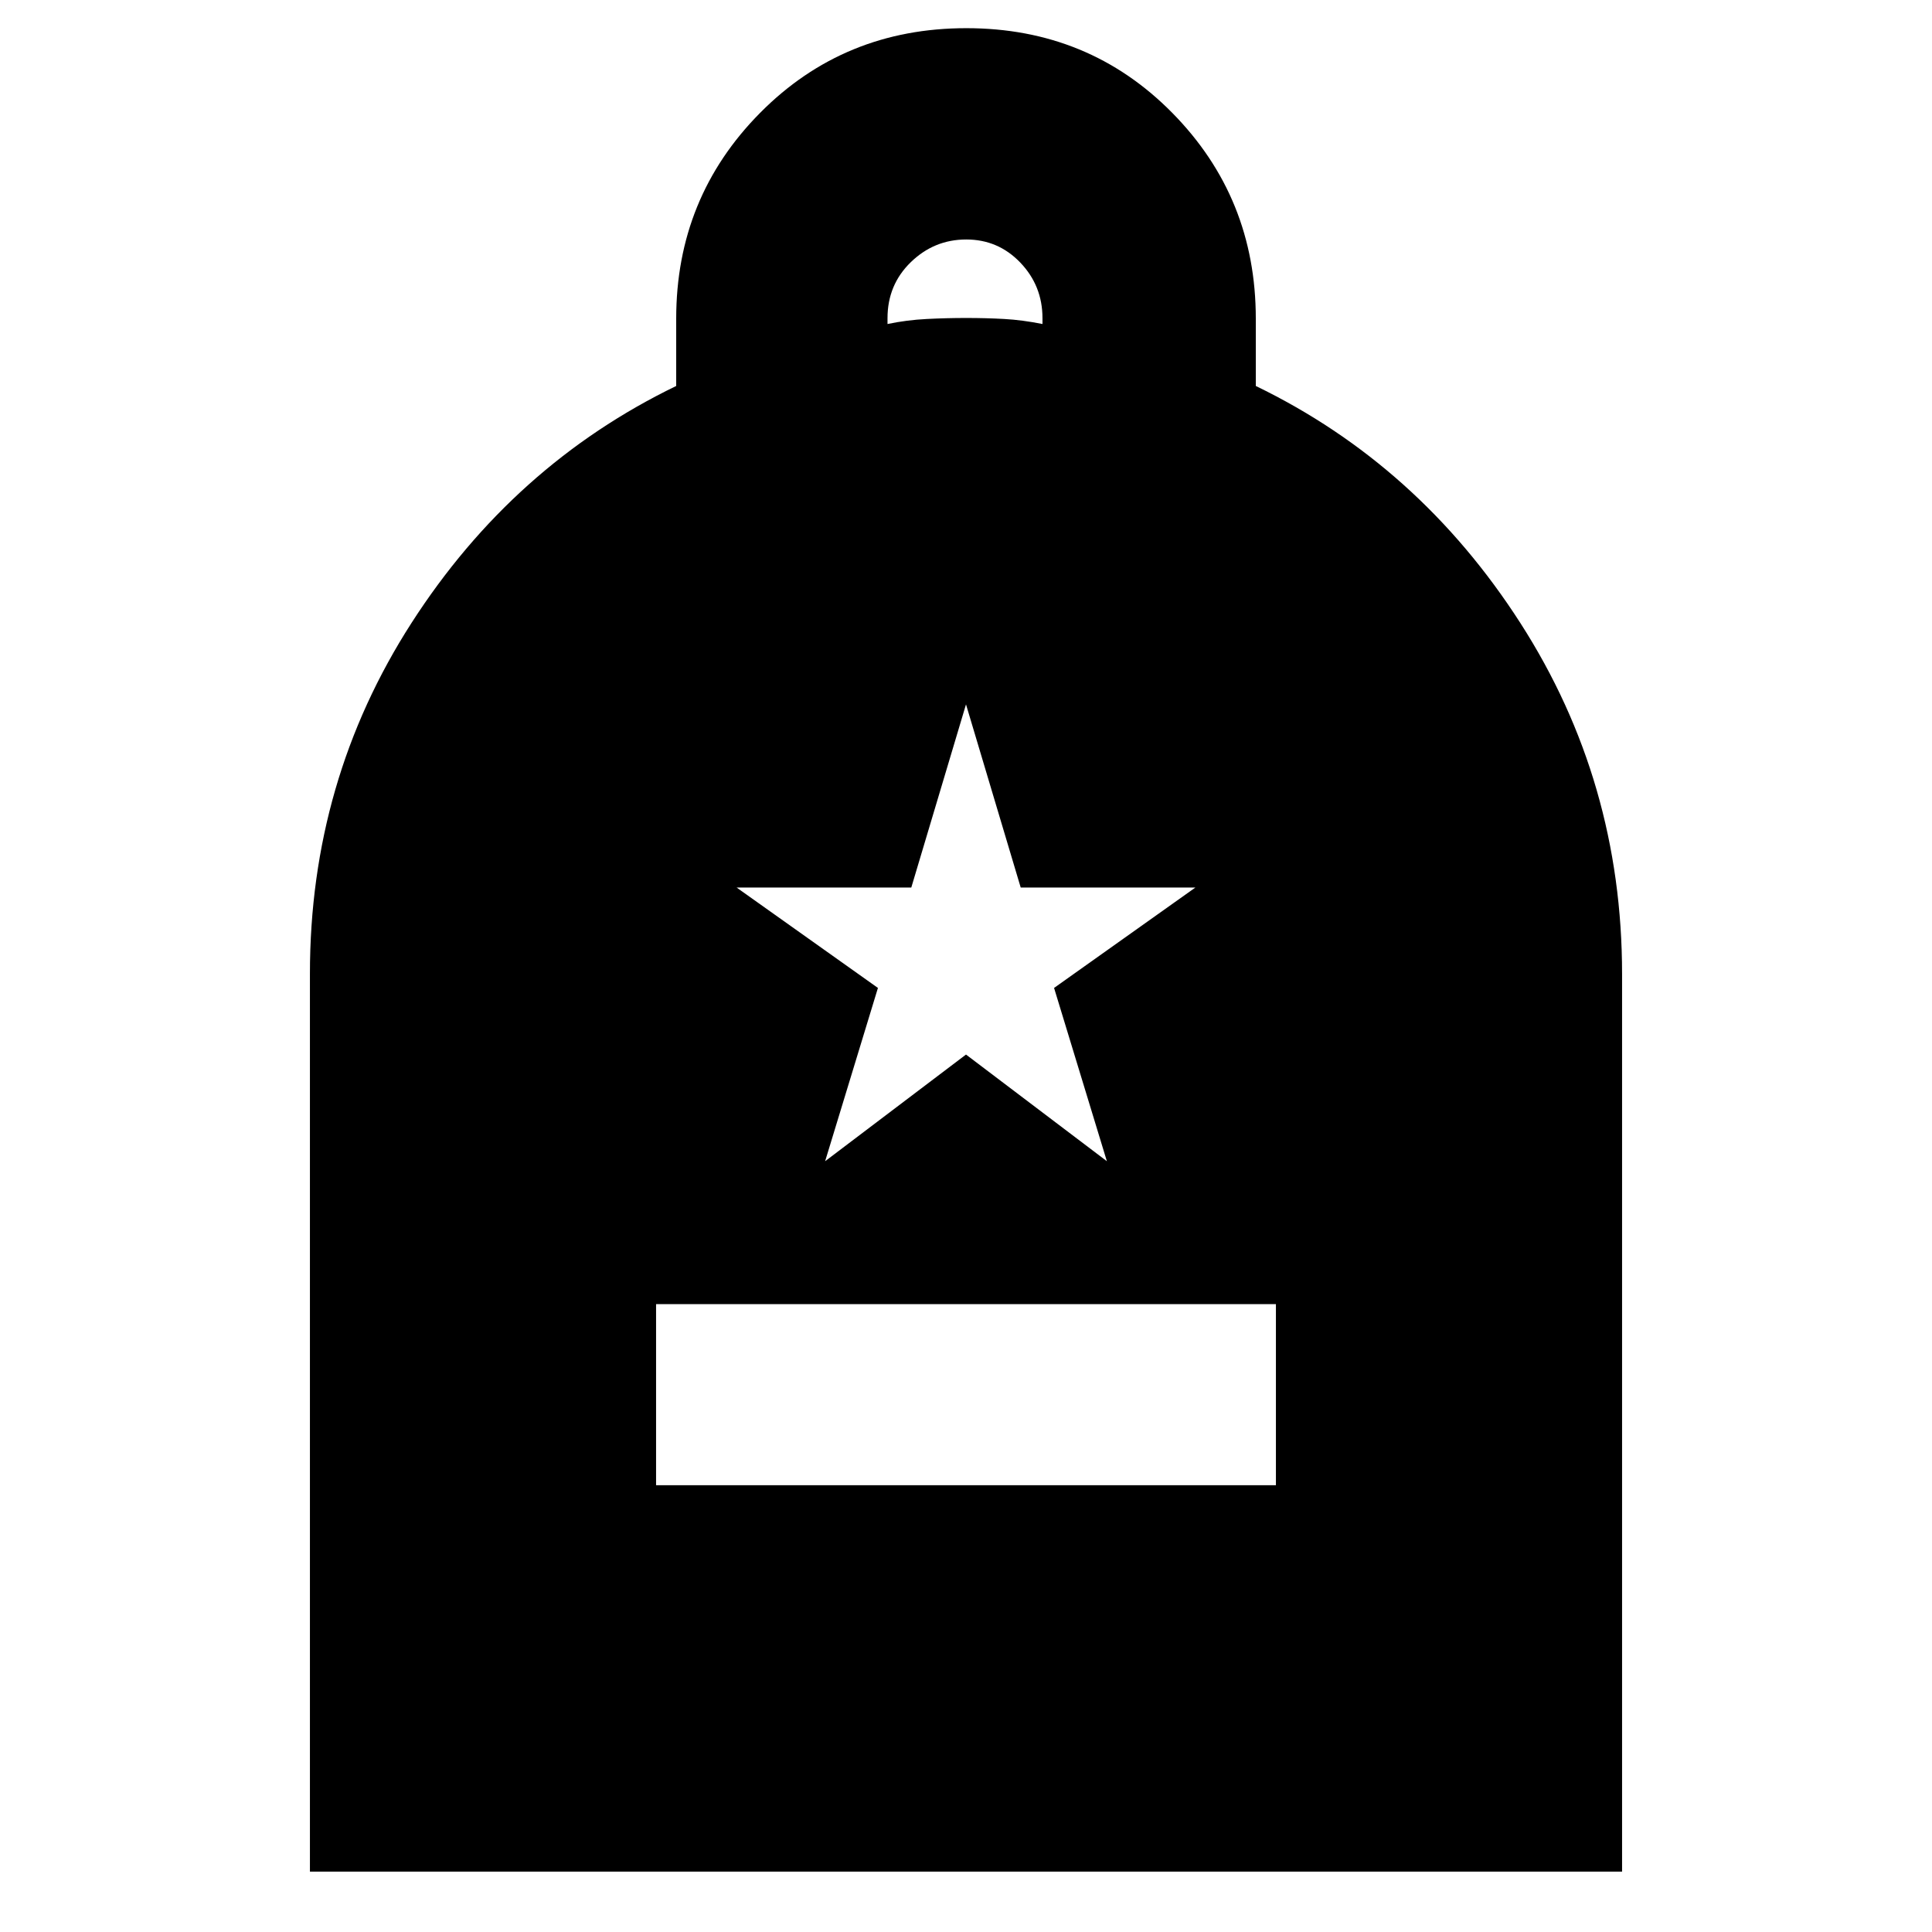 <svg xmlns="http://www.w3.org/2000/svg" height="24" viewBox="0 -960 960 960" width="24"><path d="M326-222h308v-90H326v90ZM154-30v-446.21q0-95.79 50.5-174.29Q255-729 336-768.21v-33.47q0-60.13 41.68-102.23Q419.35-946 480.18-946q60.82 0 102.32 42.09 41.5 42.1 41.5 102.23v33.47Q705-729 755.5-650.36 806-571.71 806-475.97V-30H154Zm287-769q9.55-2 19.5-2.5t19.5-.5q10 0 19 .5t19 2.5v-2.89q0-16.11-11-27.61T480.11-841q-15.9 0-27.5 11.24Q441-818.52 441-801.91v2.91Zm-31 416 70-53 70 53-26.24-86.1L594-519h-86.82L480-610l-27.18 91H366l70.24 49.9L410-383Z"/></svg>